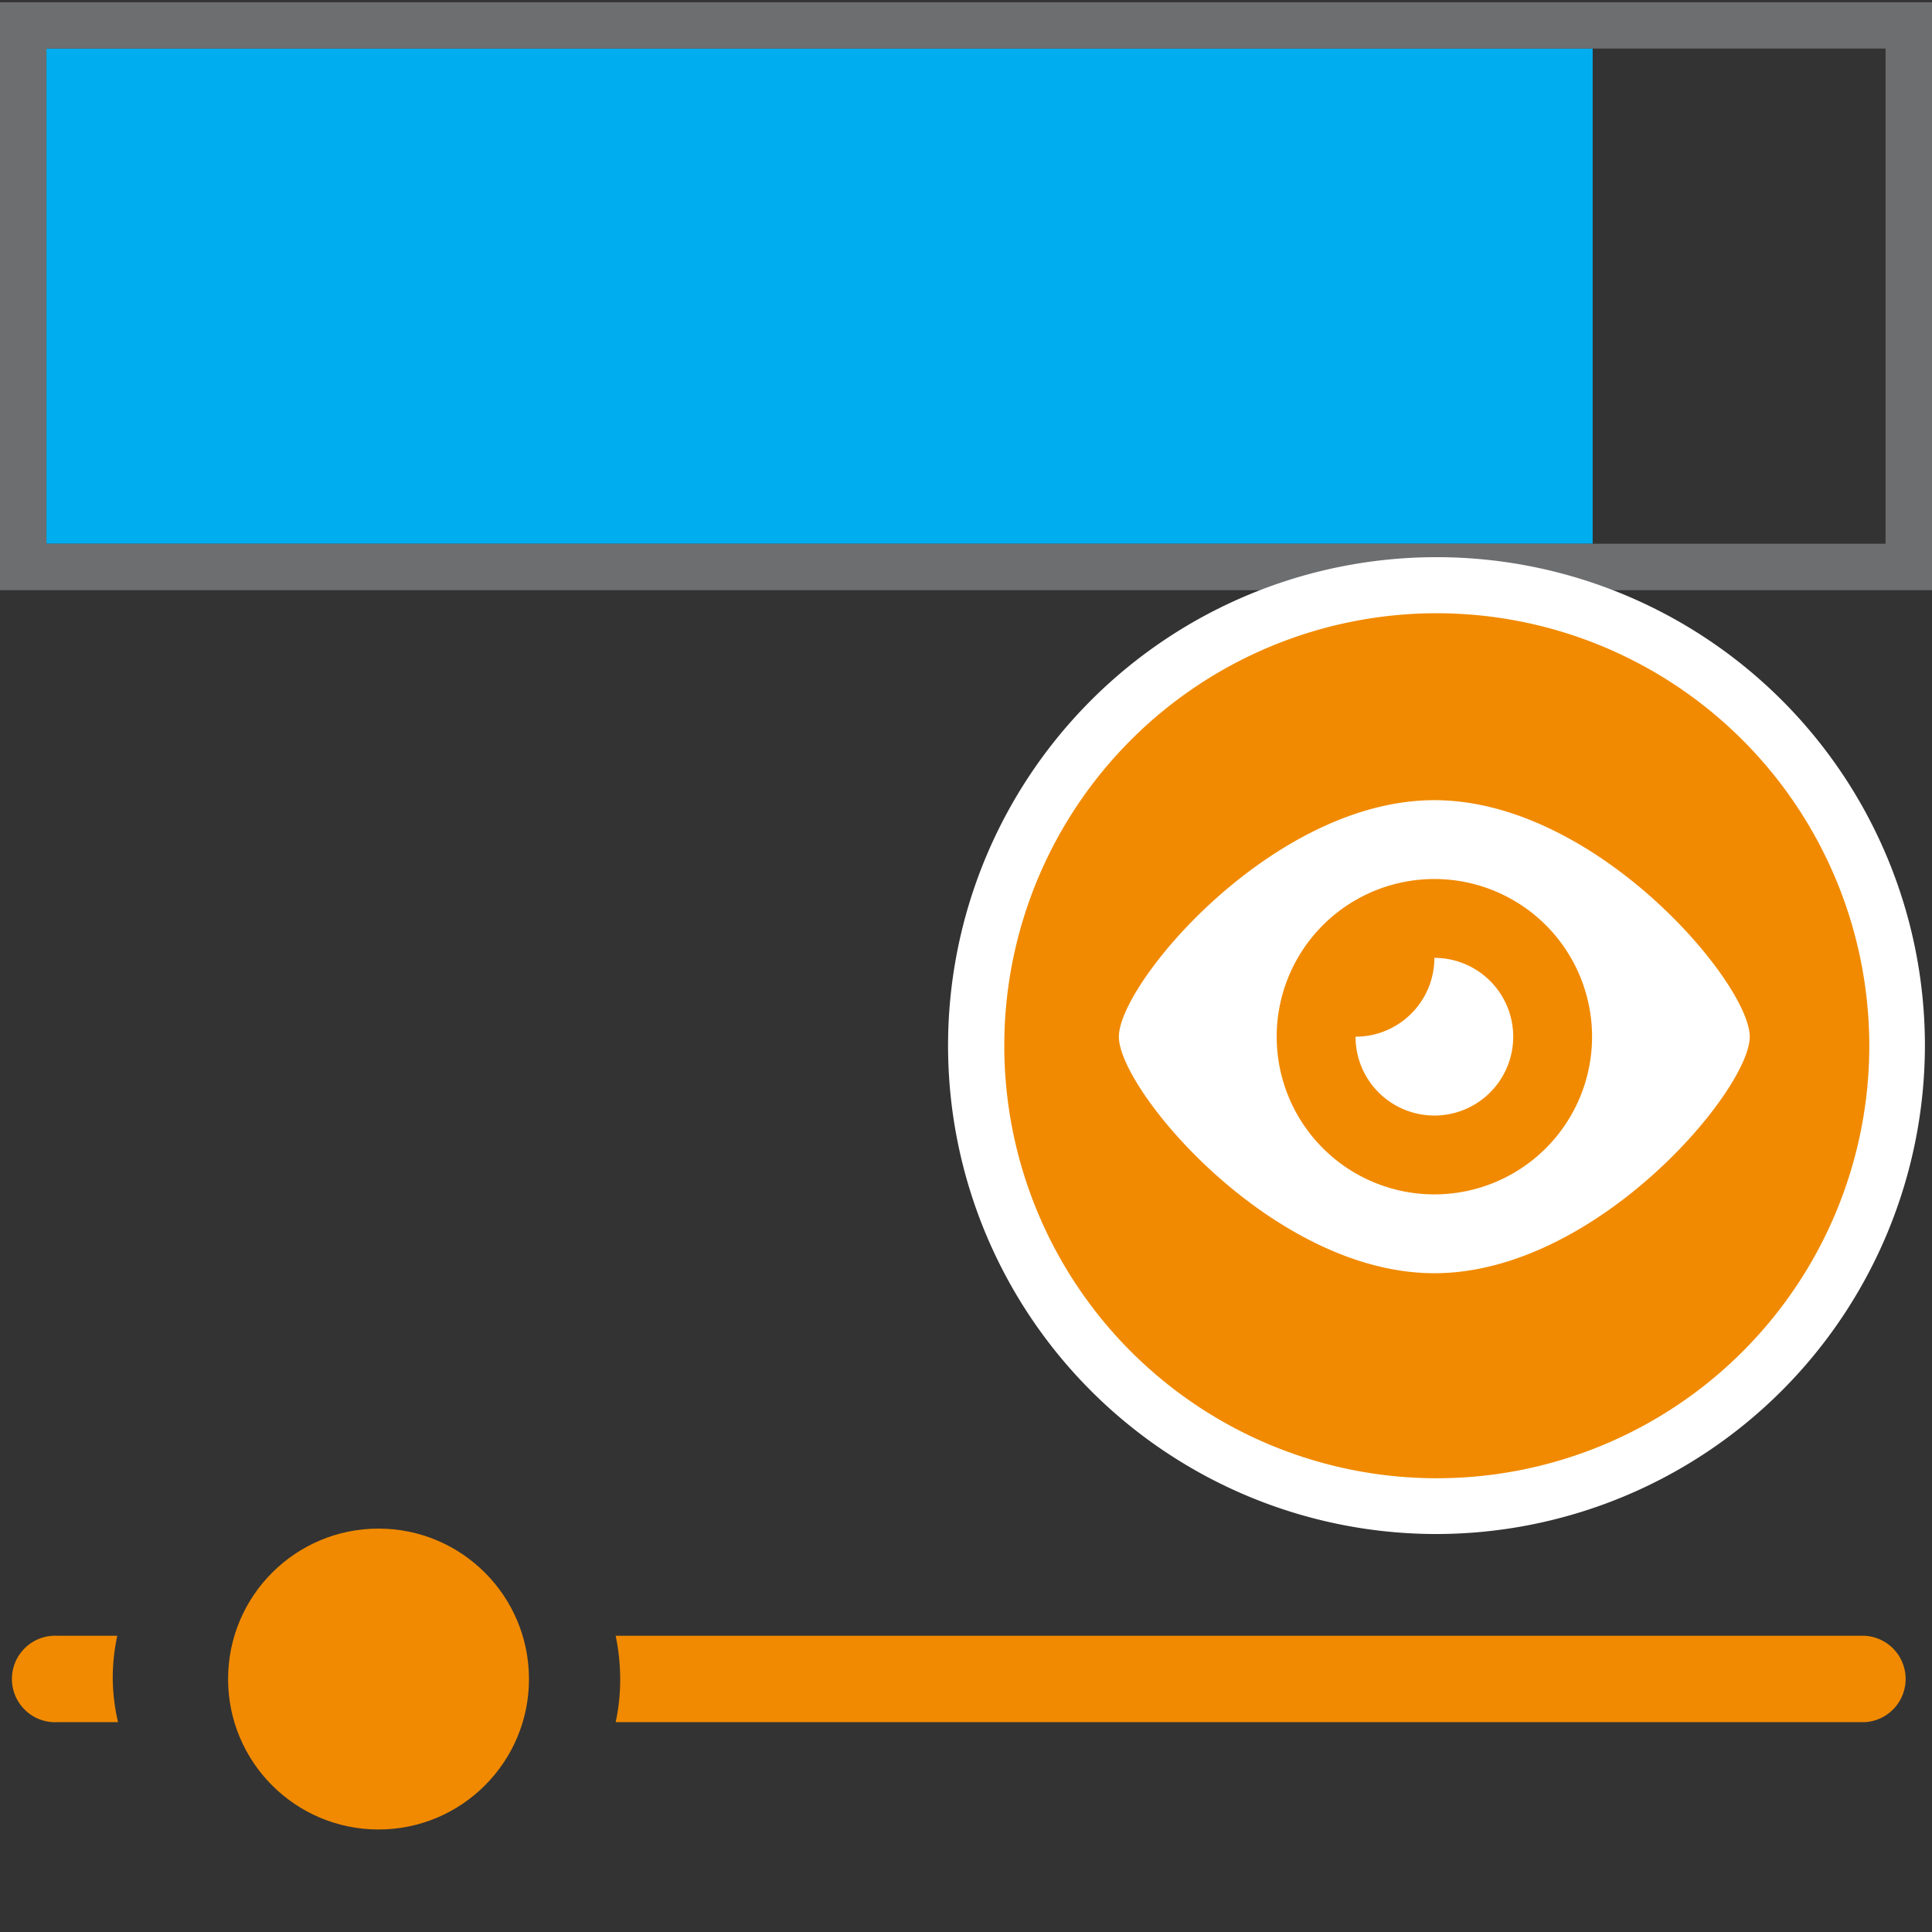 <svg id="Layer_1" data-name="Layer 1" xmlns="http://www.w3.org/2000/svg" viewBox="0 0 128.16 128.16"><rect x="0" y="0" width="128.16" height="128.16" fill="#333333" stroke="none"/><defs><style>.cls-1{fill:#f18a00;}.cls-2{fill:none;}.cls-3{fill:#00aeef;}.cls-4{fill:#6d6e70;}.cls-5{fill:#fff;}</style></defs><circle class="cls-1" cx="25.11" cy="111.38" r="9.98"/><path class="cls-1" d="M123.71,108.51H40.84a14,14,0,0,1,.3,2.87,13.2,13.2,0,0,1-.3,2.86h82.87a2.87,2.87,0,0,0,0-5.73Z"/><path class="cls-1" d="M7.48,111.38a13.29,13.29,0,0,1,.3-2.87H3.83a2.87,2.87,0,1,0,0,5.73h4A13.2,13.2,0,0,1,7.48,111.38Z"/><rect class="cls-2" x="105.65" y="3.22" width="19.43" height="32.85"/><rect class="cls-3" x="3.08" y="3.22" width="102.57" height="32.85"/><path class="cls-4" d="M0,.15v39H128.16V.15ZM125.08,36.07H3.08V3.22h122Z"/><circle class="cls-1" cx="95.28" cy="69.36" r="30.54"/><path class="cls-5" d="M95.28,101.76a32.4,32.4,0,1,1,32.41-32.4A32.44,32.44,0,0,1,95.28,101.76Zm0-61.08A28.69,28.69,0,1,0,124,69.36,28.71,28.71,0,0,0,95.28,40.68Z"/><path class="cls-5" d="M95.15,79.23a10.46,10.46,0,1,1,10.46-10.46A10.46,10.46,0,0,1,95.15,79.23Zm0-26.15c-10.73,0-20.93,12.16-20.93,15.69s10.2,15.69,20.93,15.69,20.92-12.15,20.92-15.69S105.88,53.08,95.15,53.08Zm0,10.46a5.23,5.23,0,0,1-5.23,5.23,5.23,5.23,0,1,0,5.23-5.23Z"/></svg>